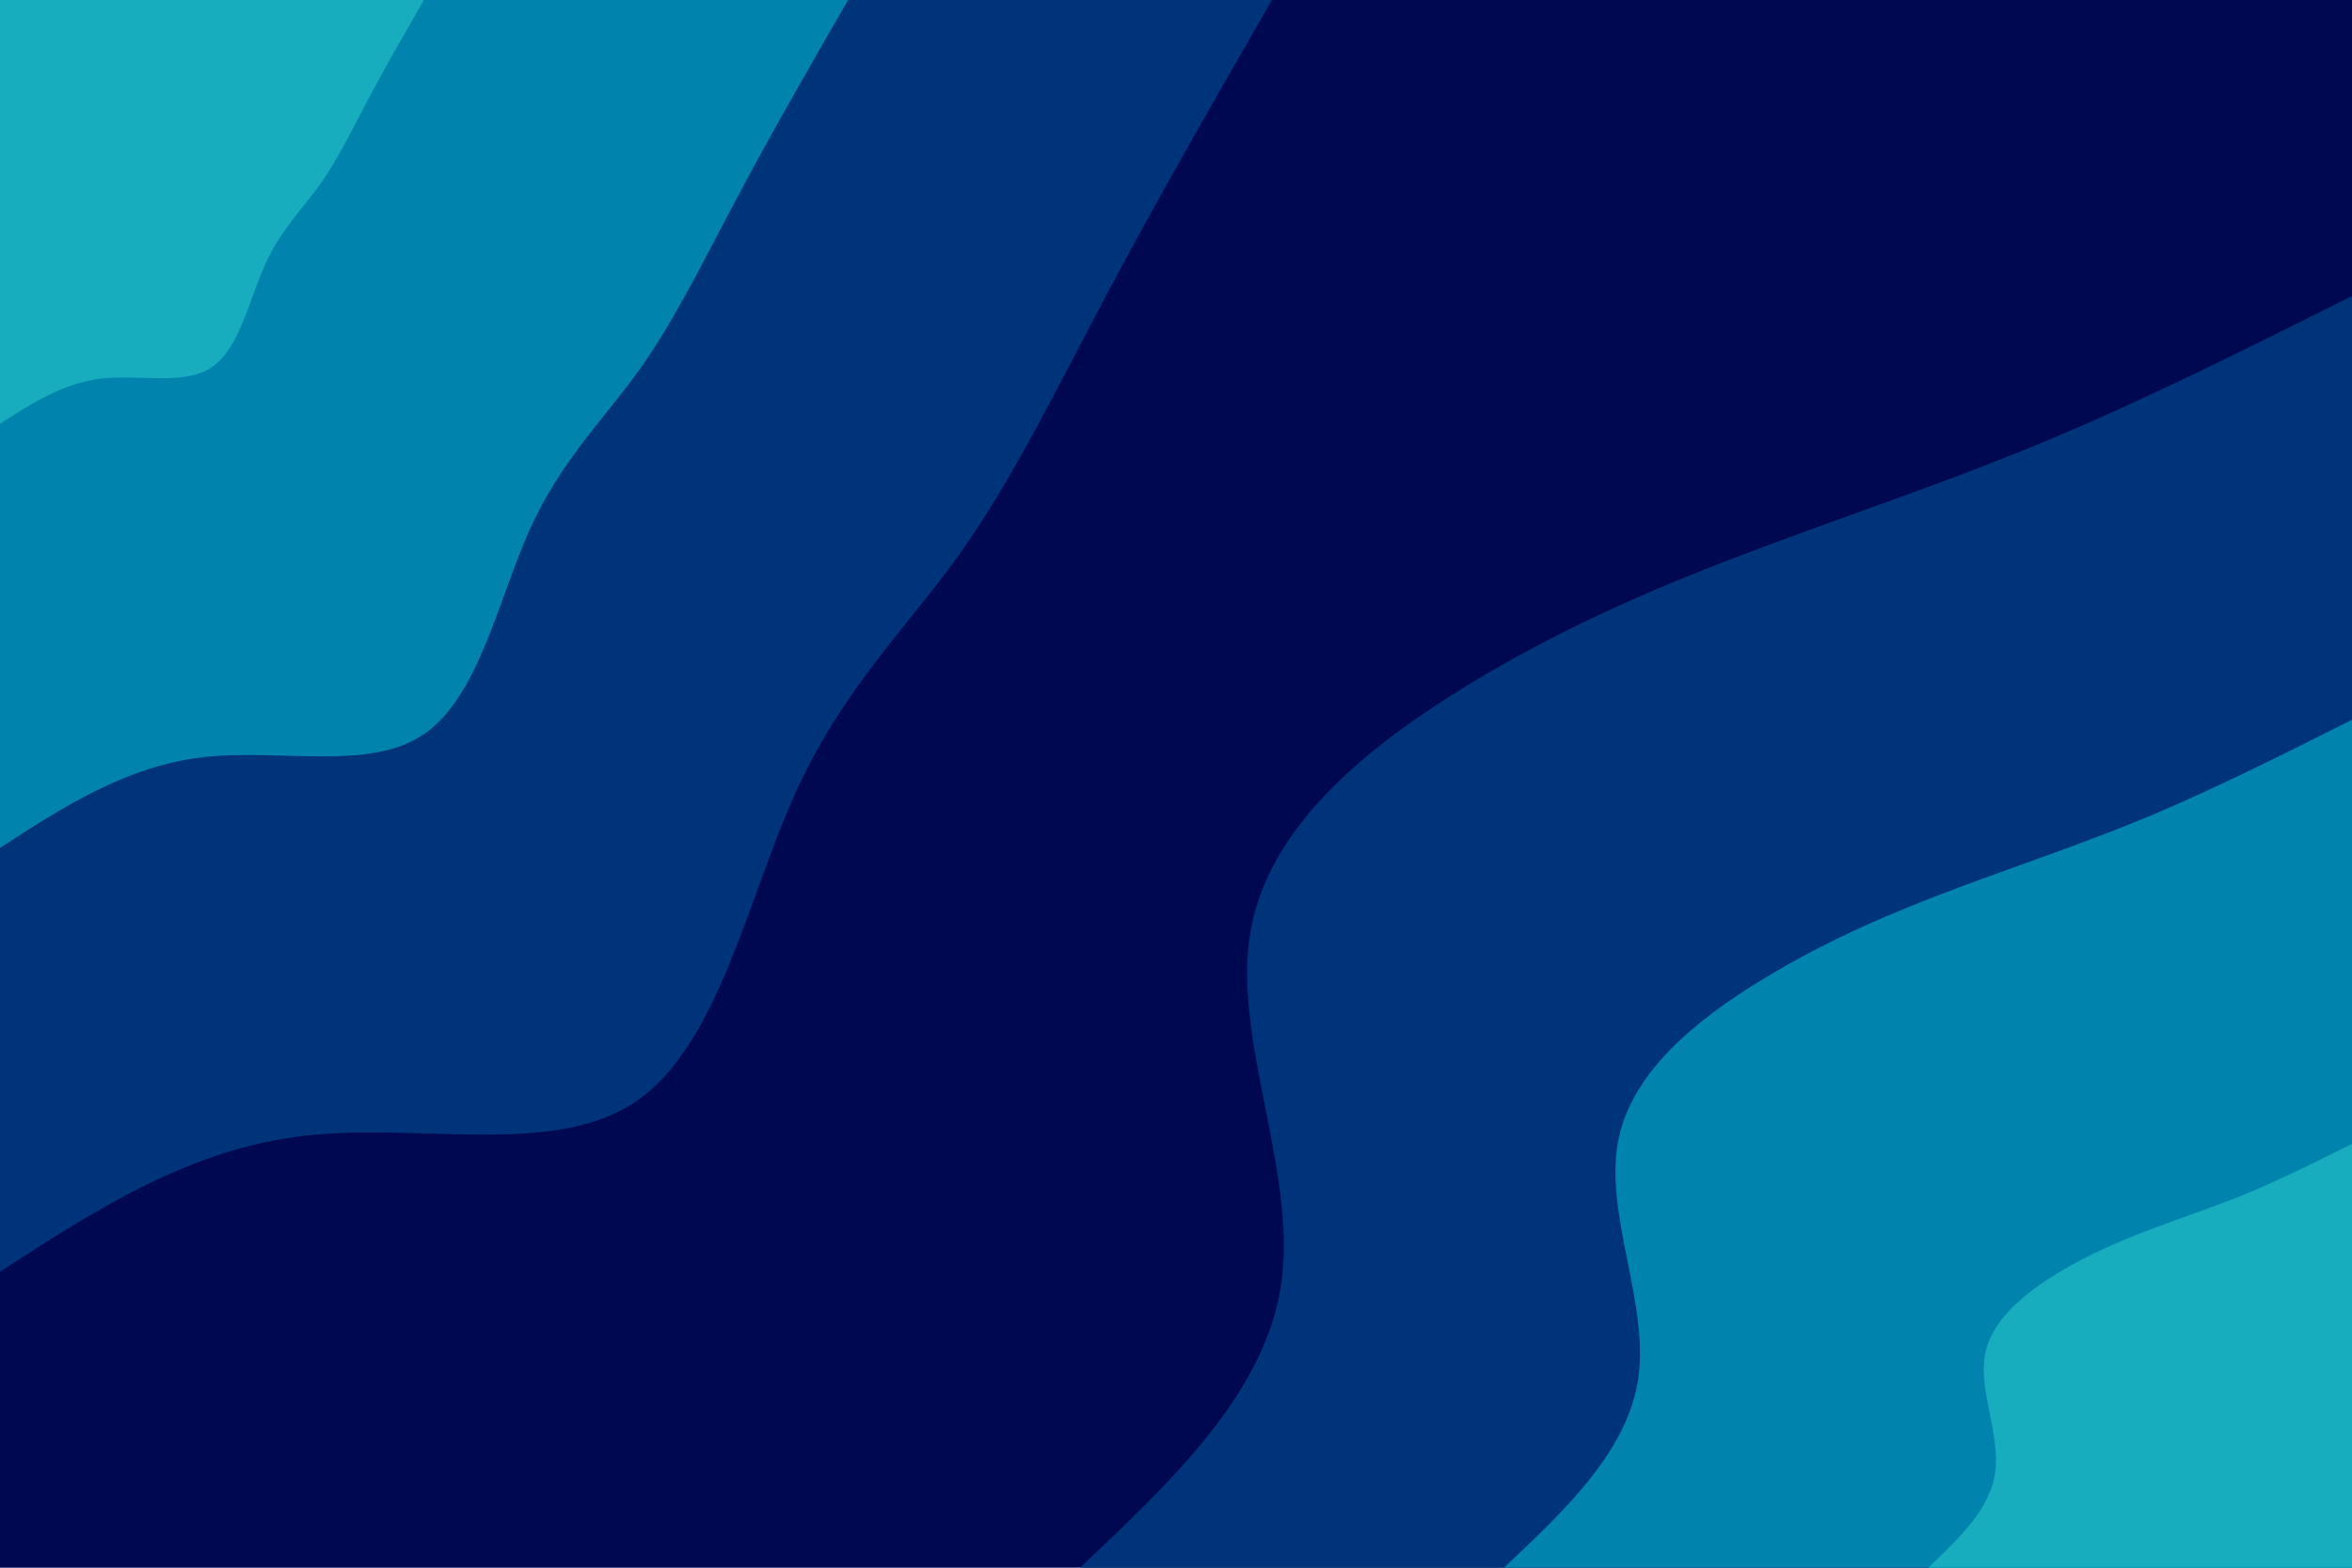 <svg id="visual" viewBox="0 0 900 600" width="900" height="600" xmlns="http://www.w3.org/2000/svg" xmlns:xlink="http://www.w3.org/1999/xlink" version="1.1"><rect x="0" y="0" width="900" height="600" fill="#000851"></rect><defs><linearGradient id="grad1_0" x1="33.3%" y1="100%" x2="100%" y2="0%"><stop offset="20%" stop-color="#17acbe" stop-opacity="1"></stop><stop offset="80%" stop-color="#17acbe" stop-opacity="1"></stop></linearGradient></defs><defs><linearGradient id="grad1_1" x1="33.3%" y1="100%" x2="100%" y2="0%"><stop offset="20%" stop-color="#17acbe" stop-opacity="1"></stop><stop offset="80%" stop-color="#005c98" stop-opacity="1"></stop></linearGradient></defs><defs><linearGradient id="grad1_2" x1="33.3%" y1="100%" x2="100%" y2="0%"><stop offset="20%" stop-color="#000851" stop-opacity="1"></stop><stop offset="80%" stop-color="#005c98" stop-opacity="1"></stop></linearGradient></defs><defs><linearGradient id="grad2_0" x1="0%" y1="100%" x2="66.7%" y2="0%"><stop offset="20%" stop-color="#17acbe" stop-opacity="1"></stop><stop offset="80%" stop-color="#17acbe" stop-opacity="1"></stop></linearGradient></defs><defs><linearGradient id="grad2_1" x1="0%" y1="100%" x2="66.7%" y2="0%"><stop offset="20%" stop-color="#005c98" stop-opacity="1"></stop><stop offset="80%" stop-color="#17acbe" stop-opacity="1"></stop></linearGradient></defs><defs><linearGradient id="grad2_2" x1="0%" y1="100%" x2="66.7%" y2="0%"><stop offset="20%" stop-color="#005c98" stop-opacity="1"></stop><stop offset="80%" stop-color="#000851" stop-opacity="1"></stop></linearGradient></defs><g transform="translate(900, 600)"><path d="M-486.7 0C-451 -33.8 -415.2 -67.5 -409.6 -109.7C-403.9 -152 -428.5 -202.7 -421.5 -243.4C-414.6 -284.1 -376.1 -314.8 -338 -338C-299.9 -361.2 -262.2 -376.9 -225.5 -390.6C-188.8 -404.3 -153.1 -416.1 -115.7 -431.8C-78.3 -447.5 -39.1 -467.1 0 -486.7L0 0Z" fill="#00347a"></path><path d="M-324.5 0C-300.6 -22.5 -276.8 -45 -273 -73.2C-269.3 -101.3 -285.7 -135.1 -281 -162.2C-276.4 -189.4 -250.7 -209.9 -225.3 -225.3C-199.9 -240.8 -174.8 -251.2 -150.3 -260.4C-125.9 -269.5 -102.1 -277.4 -77.1 -287.8C-52.2 -298.3 -26.1 -311.4 0 -324.5L0 0Z" fill="#0084ae"></path><path d="M-162.2 0C-150.3 -11.3 -138.4 -22.5 -136.5 -36.6C-134.6 -50.7 -142.8 -67.6 -140.5 -81.1C-138.2 -94.7 -125.4 -104.9 -112.7 -112.7C-100 -120.4 -87.4 -125.6 -75.2 -130.2C-62.9 -134.8 -51 -138.7 -38.6 -143.9C-26.1 -149.2 -13 -155.7 0 -162.2L0 0Z" fill="#17acbe"></path></g><g transform="translate(0, 0)"><path d="M486.7 0C464.5 38.6 442.3 77.2 423.1 113.4C403.9 149.6 387.6 183.3 367.2 212C346.7 240.7 322 264.2 304.1 304.1C286.1 343.9 274.8 400.1 243.4 421.5C212 443 160.4 429.6 116.5 434.7C72.5 439.7 36.3 463.2 0 486.7L0 0Z" fill="#00347a"></path><path d="M324.5 0C309.7 25.7 294.9 51.4 282.1 75.6C269.2 99.7 258.4 122.2 244.8 141.3C231.2 160.4 214.7 176.1 202.7 202.7C190.7 229.3 183.2 266.7 162.2 281C141.3 295.3 106.9 286.4 77.6 289.8C48.4 293.2 24.2 308.8 0 324.5L0 0Z" fill="#0084ae"></path><path d="M162.2 0C154.8 12.9 147.4 25.7 141 37.8C134.6 49.9 129.2 61.1 122.4 70.7C115.6 80.2 107.3 88.1 101.4 101.4C95.4 114.6 91.6 133.4 81.1 140.5C70.7 147.7 53.5 143.2 38.8 144.9C24.2 146.6 12.1 154.4 0 162.2L0 0Z" fill="#17acbe"></path></g></svg>
